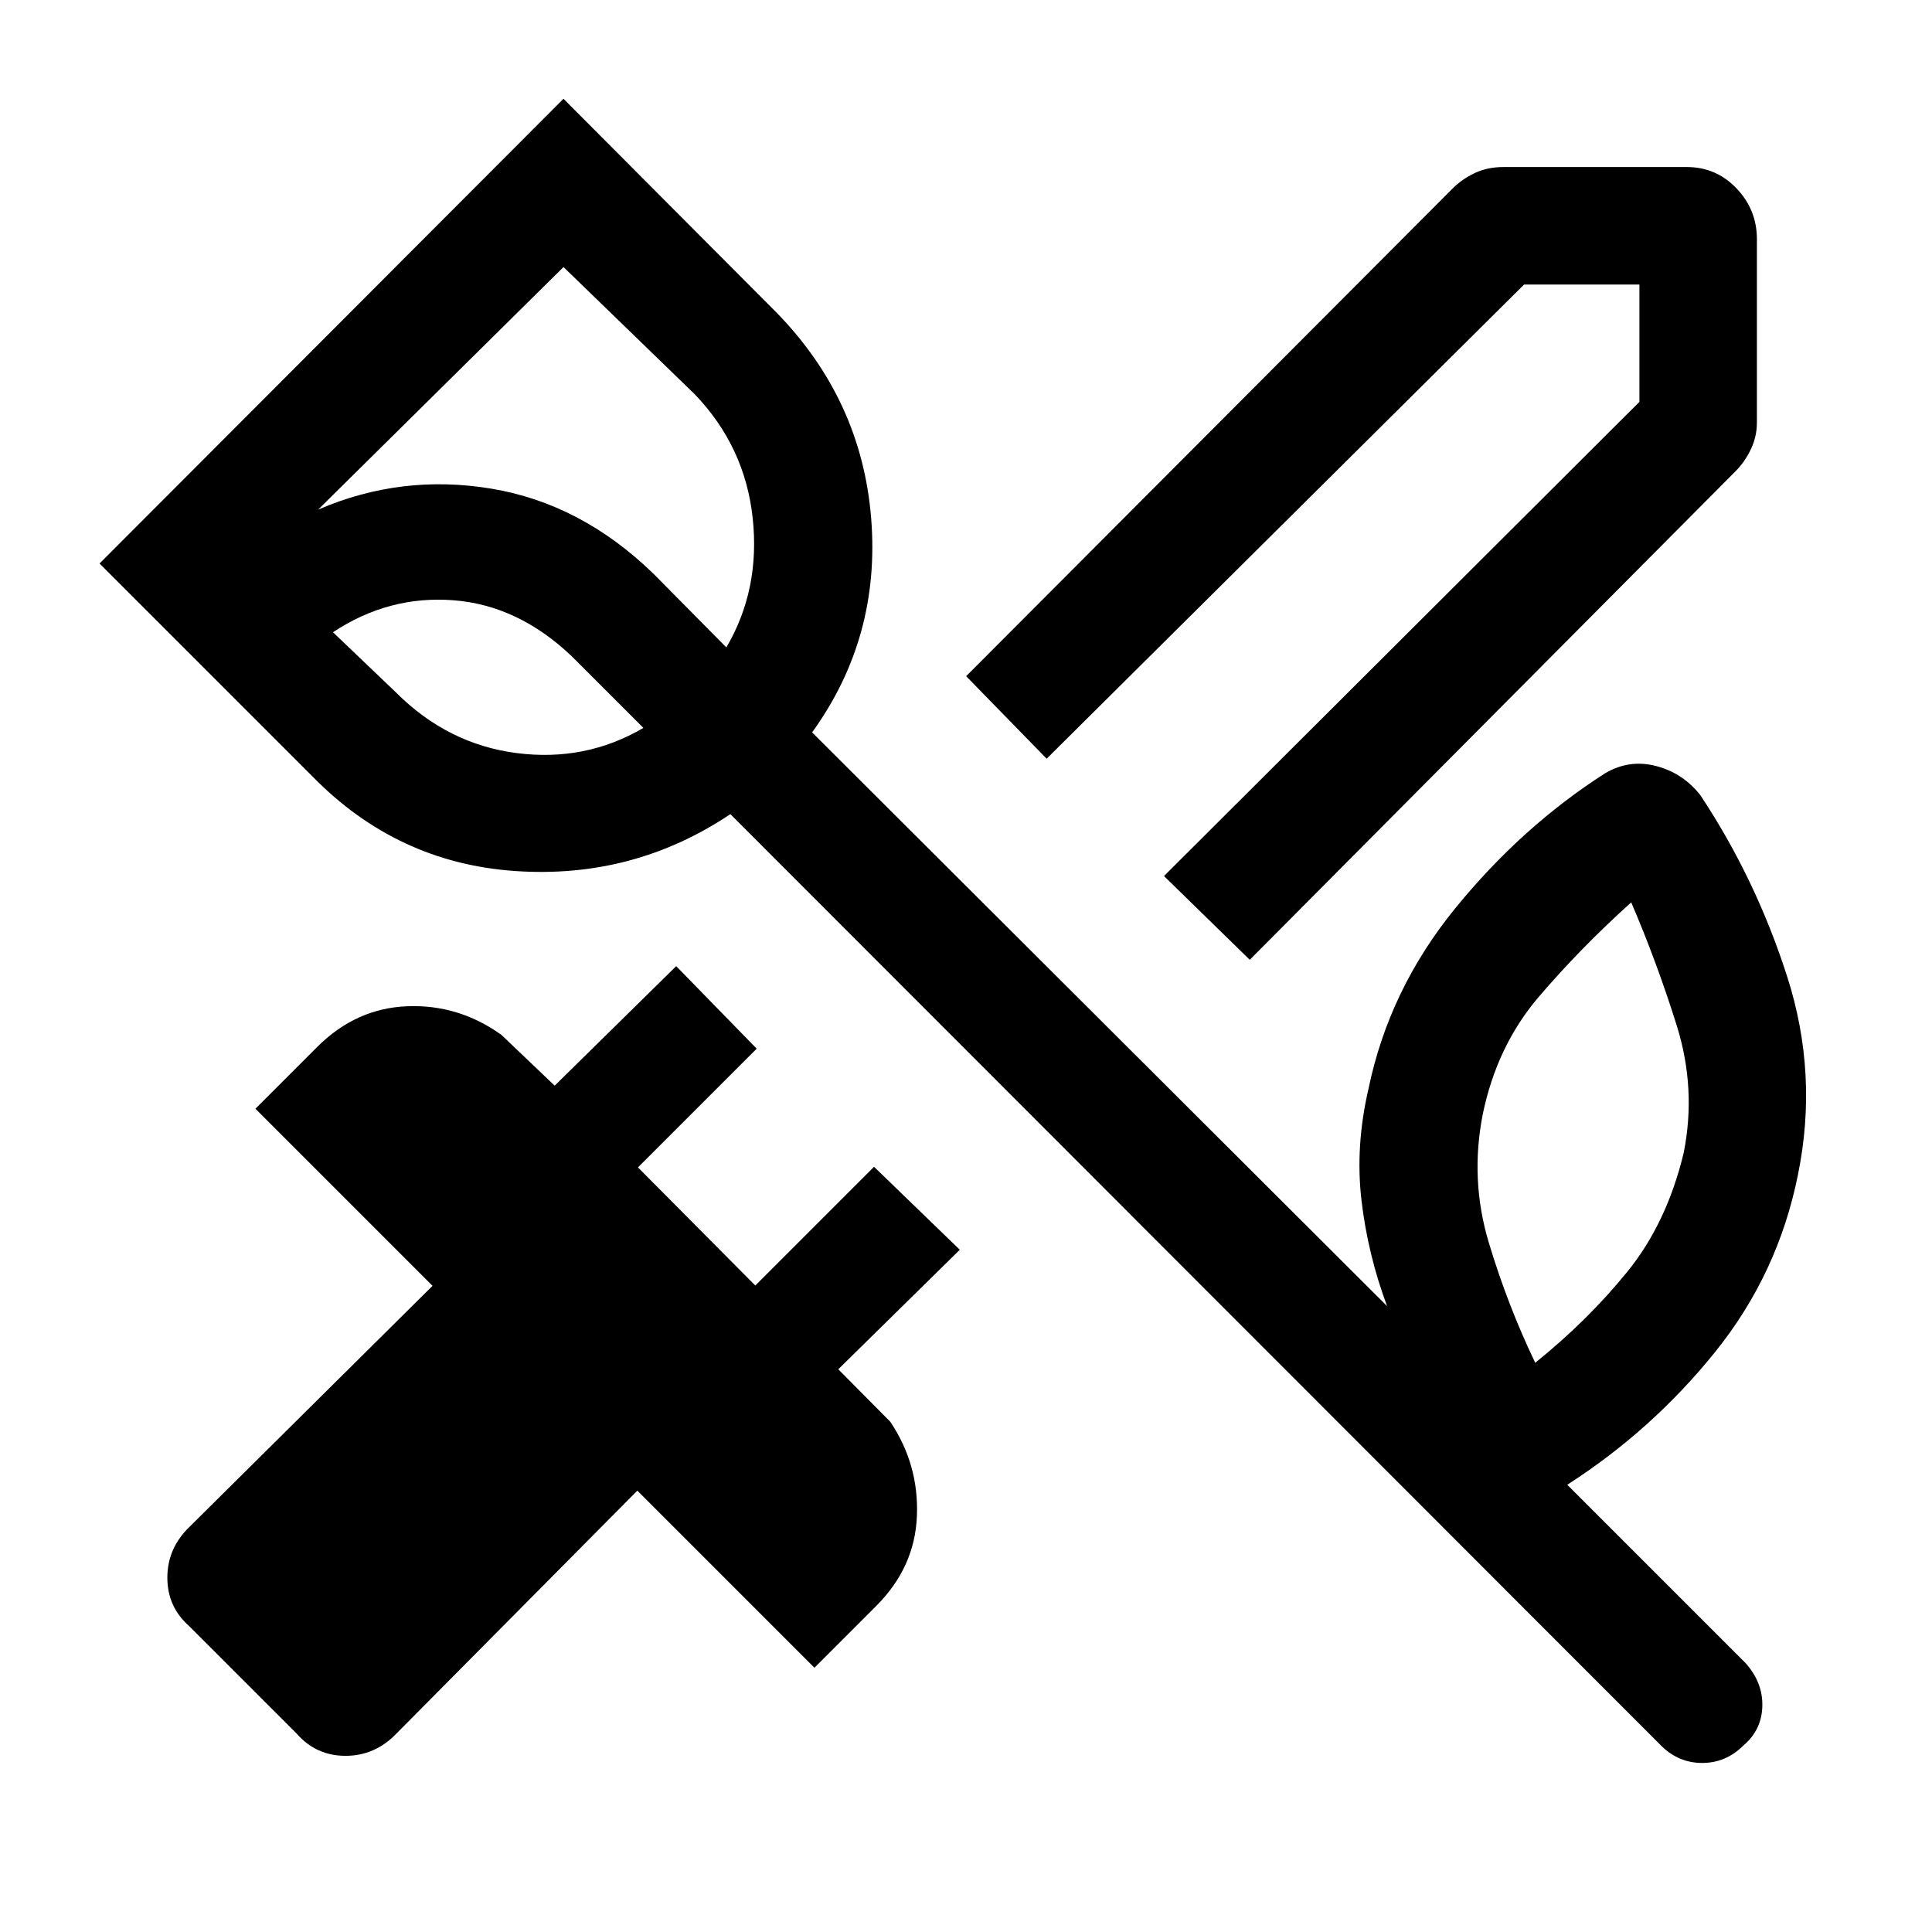 <svg xmlns="http://www.w3.org/2000/svg" height="48" viewBox="0 -960 960 960" width="48"><path d="m620.999-483.078-42.614-41.615 236.23-235.615v-58.307h-57.307L520.078-583l-40-40.999 241.769-242.384q4.615-4.616 10.923-7.616t14.308-3h91.074q14.616 0 24.731 10.616 10.116 10.615 10.116 25.231v91.074q0 7-3 13.308t-7.616 10.923L620.999-483.078ZM147.462-98.54l-53.307-53.307q-11-9.615-11-24.231 0-14.615 11-25.23l120.77-119.77-88-88 30.691-30.691Q176.847-459 202.385-460q25.539-1 46.769 14.231l26.462 25.232 60.385-59.385 39.999 41-59 58.999 58.307 58.692 59-59 42.615 41.23-60.385 59.385 25.847 26.077q14.231 21.231 13.231 46.769-1 25.539-20.231 44.769l-30.691 30.692-88-88L196.924-98.54q-10.616 11-25.231 11-14.615 0-24.231-11Zm689.152-288.614q6.385-31.923-3.5-63.423-9.884-31.5-22.577-61.039-25.308 22.77-46.039 47.077-20.731 24.308-27.731 58.232-6.384 32.538 3 63.731 9.385 31.192 23.078 59.731 26.077-21 45.731-45.193 19.654-24.192 28.038-59.116ZM196.846-615.846q25.616 25.615 59.808 30.038 34.192 4.423 63.039-12.5l-35.539-35.539q-26.615-25.384-58.769-27.884-32.154-2.5-59.924 15.884l31.385 30.001ZM280-827.307 158.077-706.769q41.308-17.846 86.038-10.423 44.731 7.423 80.654 42.346l36.153 36.539q16.924-28.847 13.078-64.347-3.846-35.5-28.846-61.5L280-827.307ZM825.307-92.694 362.922-555.463q-48.23 32.308-106.96 28.269-58.731-4.038-100.73-47.038L49.464-680 280-910.921l105.768 106.153q42.384 43.384 47.115 102.422 4.731 59.038-29.346 106.268L689.23-311q-9.615-25.846-12.731-52.692-3.115-26.846 3.5-55.308 10.231-49.384 43.269-89.884t74.423-66.961q12-7 25.307-3.5 13.308 3.5 21.923 14.5 27.539 41.538 43.115 90.076 15.577 48.539 5.346 98.538-9.846 49.154-41.153 88.038-31.308 38.885-73.461 65.962l88.538 88.538q8.693 9.692 8.385 21.5-.308 11.807-9.385 19.5-8.692 8.692-20.499 8.692-11.808 0-20.5-8.693Zm-541.23-584.46Z"/></svg>